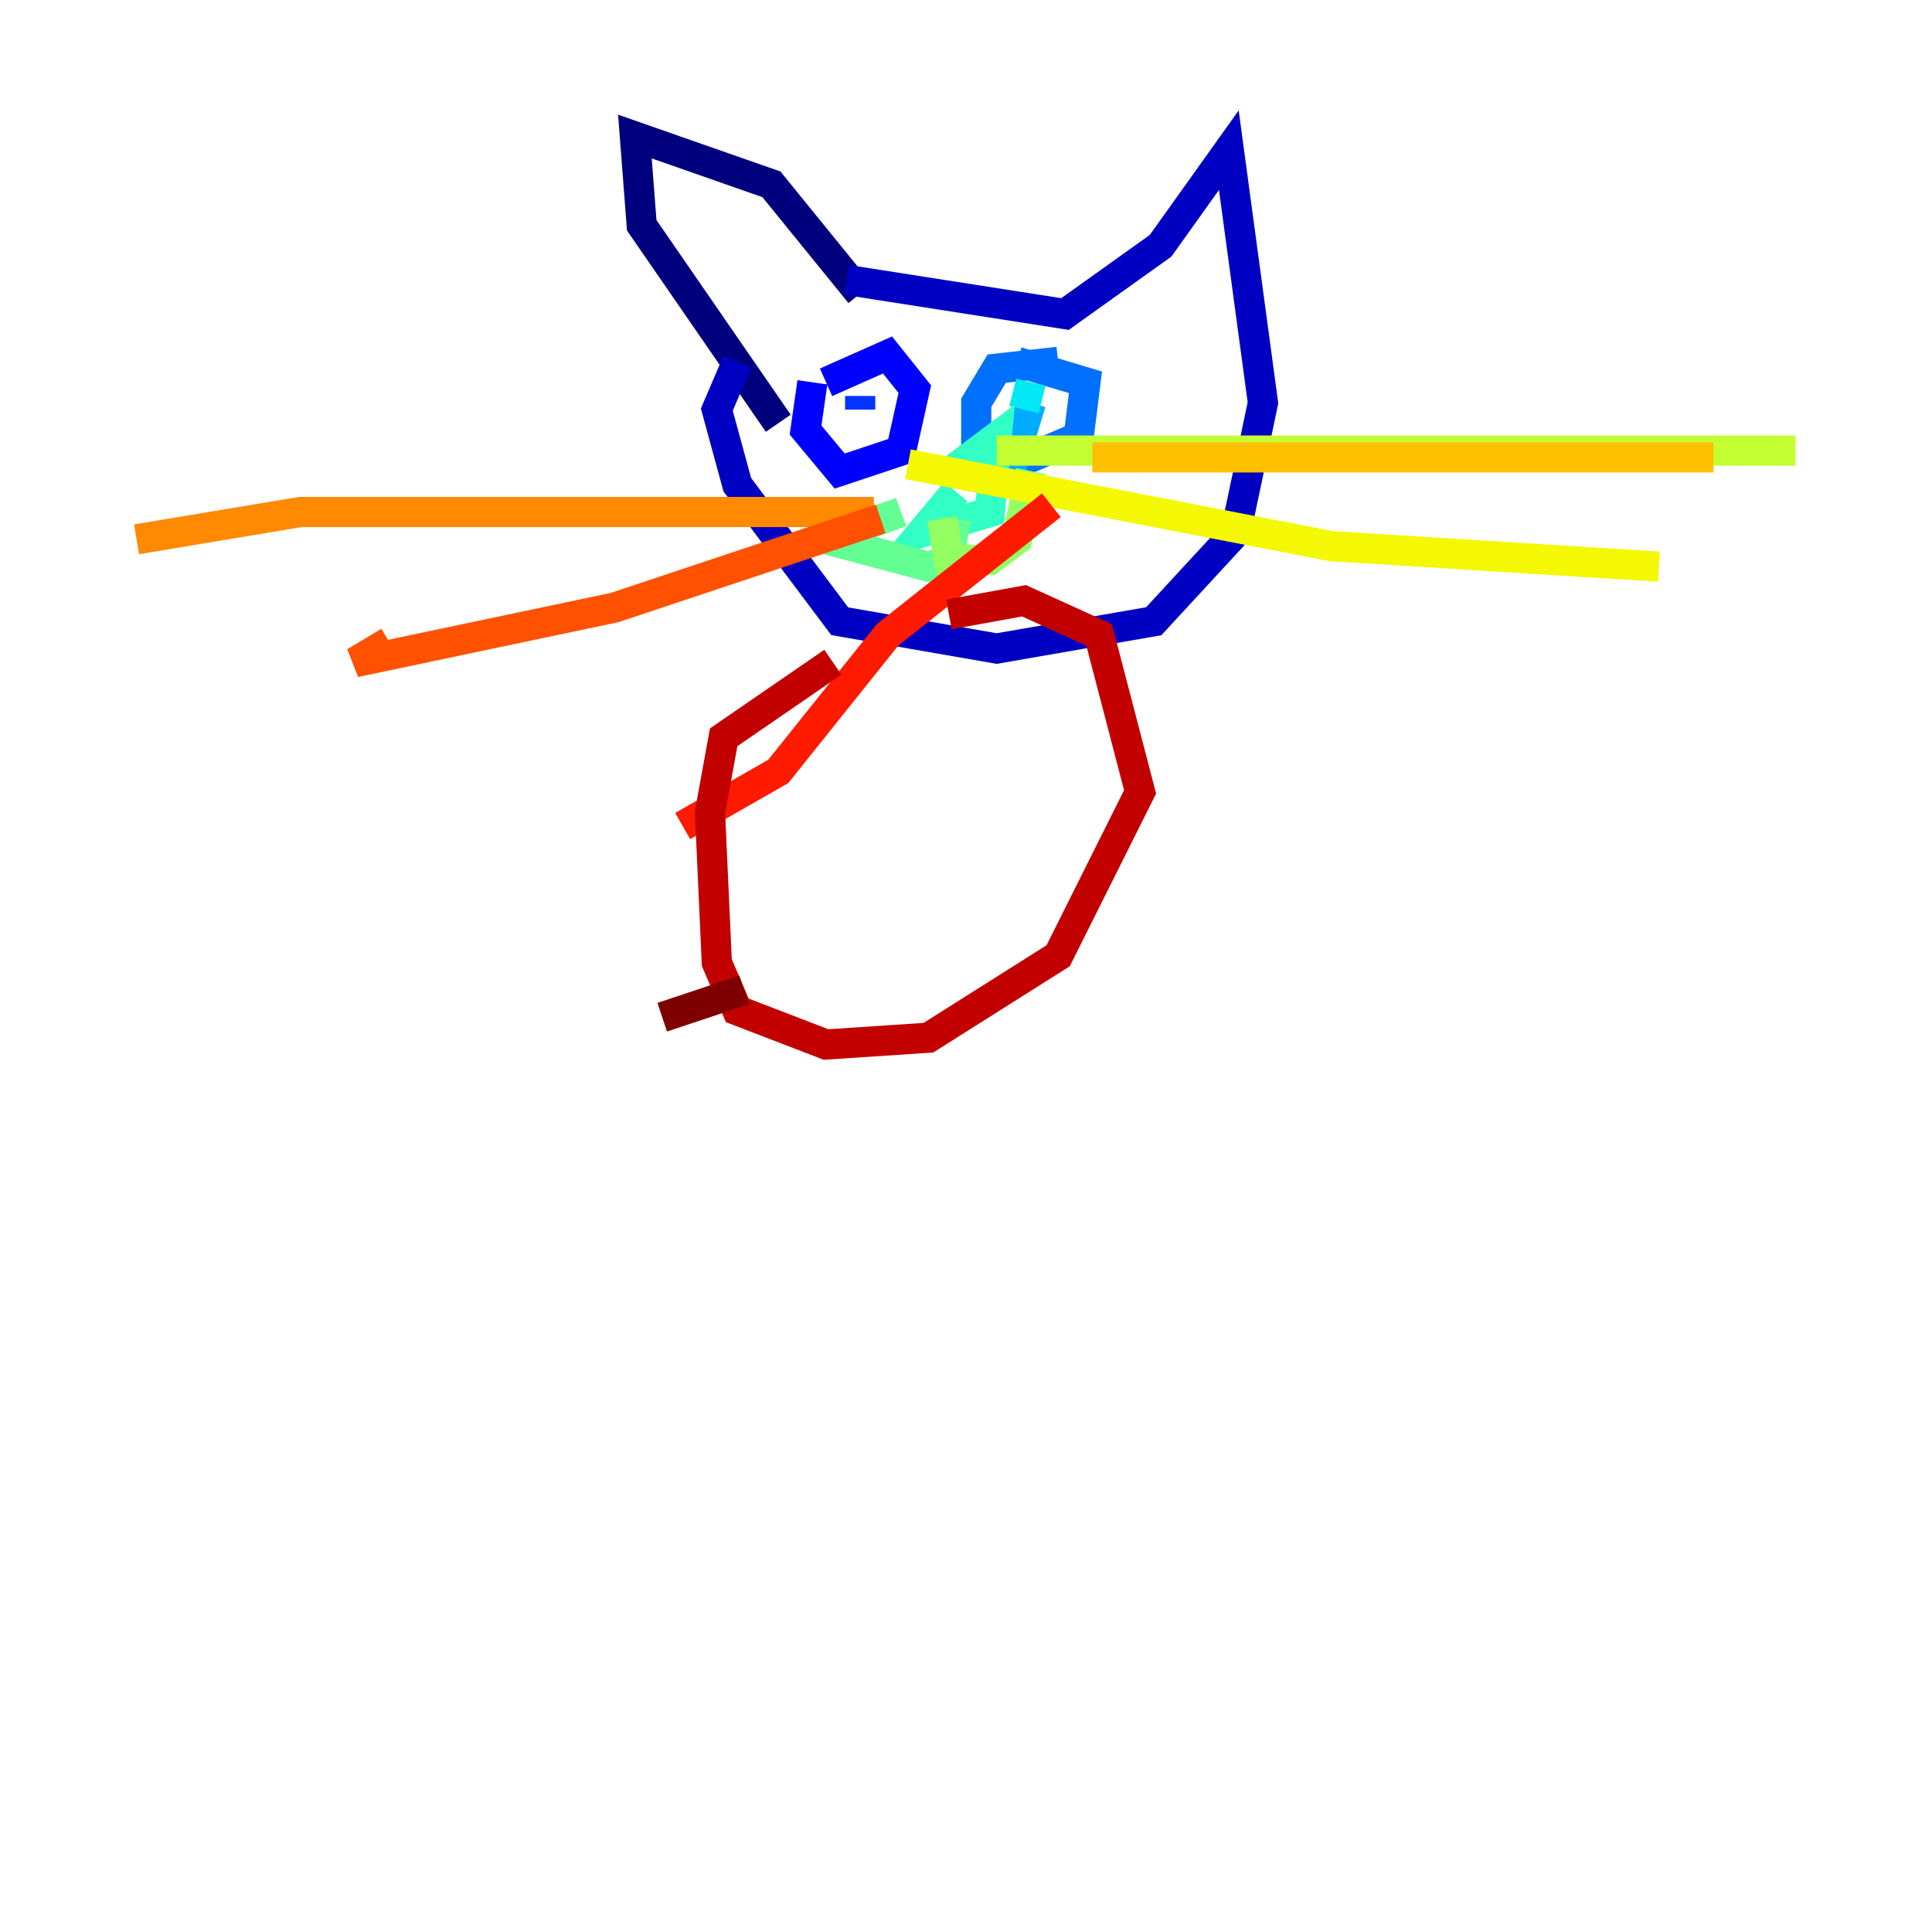 <?xml version="1.0" encoding="utf-8" ?>
<svg baseProfile="tiny" height="128" version="1.2" viewBox="0,0,128,128" width="128" xmlns="http://www.w3.org/2000/svg" xmlns:ev="http://www.w3.org/2001/xml-events" xmlns:xlink="http://www.w3.org/1999/xlink"><defs /><polyline fill="none" points="56.989,19.449 51.109,12.212 42.064,9.046 42.516,14.926 51.562,28.042" stroke="#00007f" stroke-width="2" /><polyline fill="none" points="56.085,18.544 70.558,20.806 76.891,16.283 81.413,9.95 83.675,26.686 81.866,35.279 76.438,41.159 66.035,42.968 55.633,41.159 48.848,32.113 47.491,27.138 48.848,23.972" stroke="#0000c3" stroke-width="2" /><polyline fill="none" points="53.823,25.329 53.371,28.495 55.633,31.209 59.703,29.852 60.608,25.781 58.799,23.519 54.728,25.329" stroke="#0000ff" stroke-width="2" /><polyline fill="none" points="56.989,26.233 56.989,27.138" stroke="#0034ff" stroke-width="2" /><polyline fill="none" points="70.106,23.972 66.035,24.424 64.678,26.686 64.678,29.852 68.297,30.304 71.463,28.947 71.915,25.329 67.392,23.972" stroke="#0070ff" stroke-width="2" /><polyline fill="none" points="68.297,26.686 66.94,31.209 67.392,27.59" stroke="#00acff" stroke-width="2" /><polyline fill="none" points="68.297,25.329 67.844,27.138" stroke="#02e8f4" stroke-width="2" /><polyline fill="none" points="63.322,32.565 61.06,35.279 65.583,33.922 66.035,28.947 62.417,31.661" stroke="#32ffc3" stroke-width="2" /><polyline fill="none" points="63.322,34.375 62.869,37.088 61.512,37.541 54.728,35.731 59.703,33.922" stroke="#63ff93" stroke-width="2" /><polyline fill="none" points="62.417,34.375 62.869,37.088 65.583,37.088 67.392,35.731 68.297,31.209" stroke="#93ff63" stroke-width="2" /><polyline fill="none" points="66.035,29.852 118.954,29.852" stroke="#c3ff32" stroke-width="2" /><polyline fill="none" points="60.156,30.756 88.198,36.184 109.908,37.541" stroke="#f4f802" stroke-width="2" /><polyline fill="none" points="72.368,30.304 113.526,30.304" stroke="#ffc000" stroke-width="2" /><polyline fill="none" points="57.894,33.922 19.901,33.922 9.046,35.731" stroke="#ff8900" stroke-width="2" /><polyline fill="none" points="58.346,34.375 40.707,40.254 23.519,43.873 25.781,42.516" stroke="#ff5100" stroke-width="2" /><polyline fill="none" points="69.654,33.47 58.799,42.064 51.562,51.109 45.23,54.728" stroke="#ff1a00" stroke-width="2" /><polyline fill="none" points="55.18,43.873 47.944,48.848 47.039,53.823 47.491,63.774 48.848,66.94 54.728,69.201 61.512,68.749 70.106,63.322 75.534,52.466 72.82,42.064 67.844,39.802 62.869,40.707" stroke="#c30000" stroke-width="2" /><polyline fill="none" points="43.873,67.392 49.3,65.583" stroke="#7f0000" stroke-width="2" /></svg>